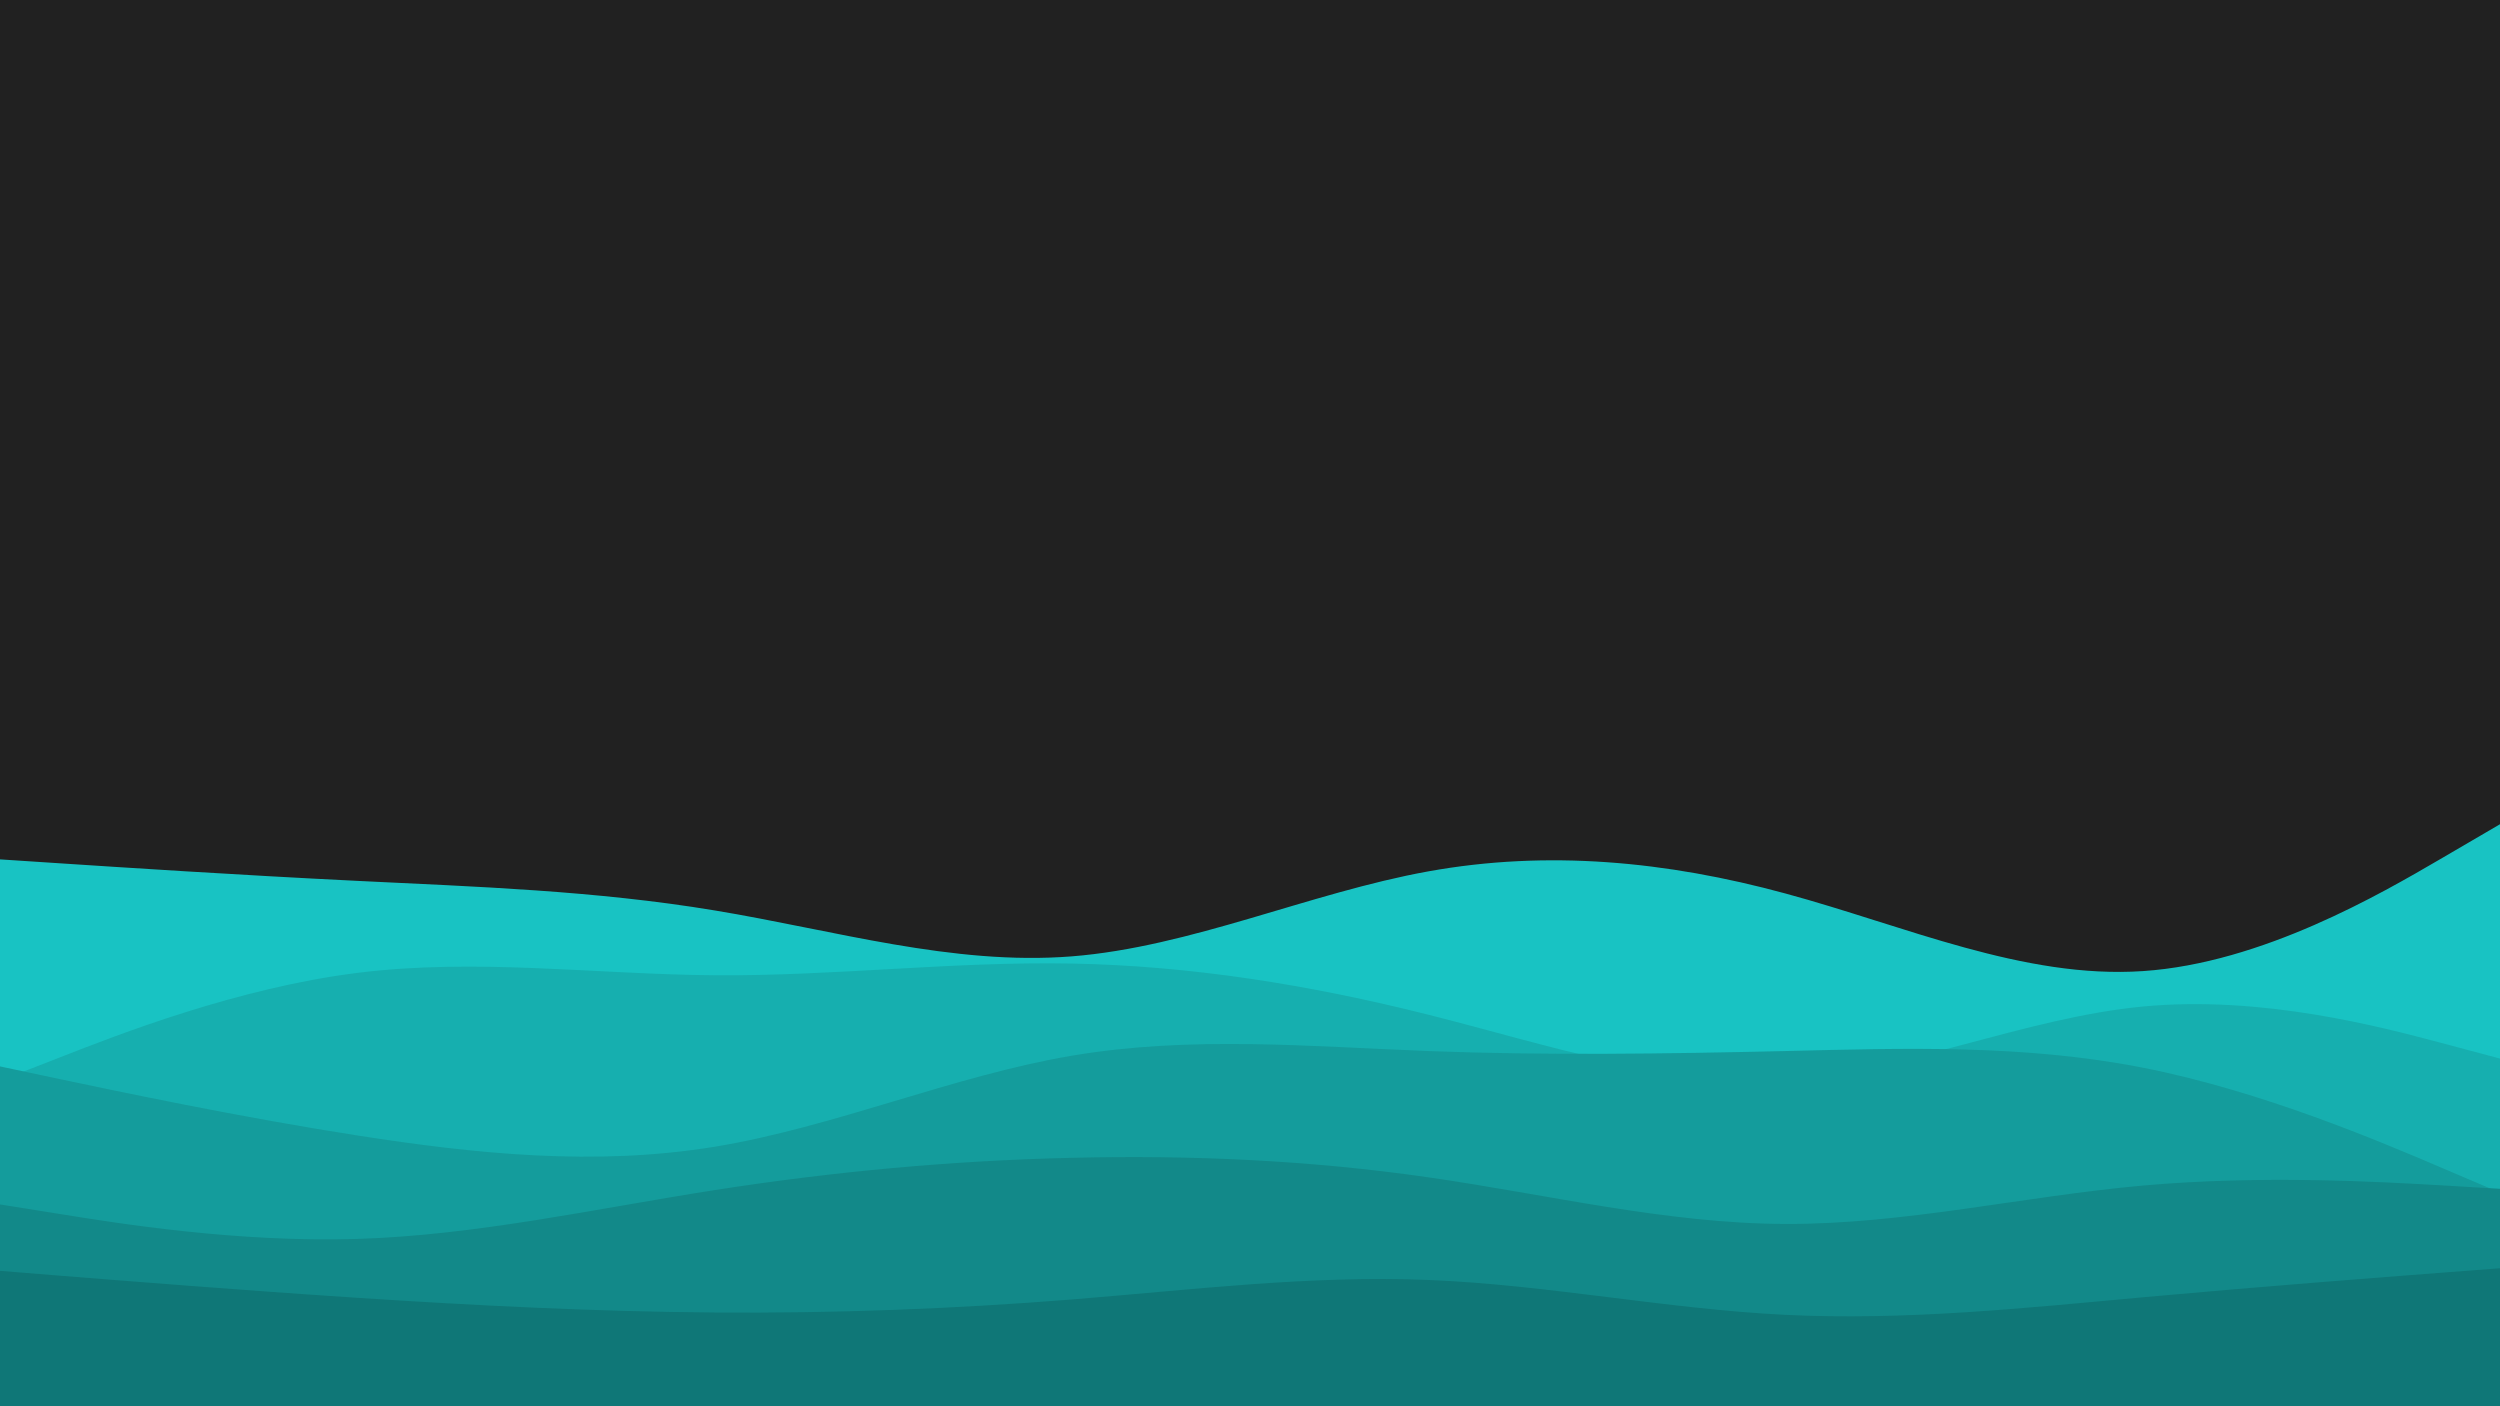 <svg id="visual" viewBox="0 0 1920 1080" width="1920" height="1080" xmlns="http://www.w3.org/2000/svg" xmlns:xlink="http://www.w3.org/1999/xlink" version="1.1"><rect x="0" y="0" width="1920" height="1080" fill="#212121"></rect><path d="M0 660L45.7 663C91.3 666 182.7 672 274.2 676.5C365.7 681 457.3 684 548.8 699.2C640.3 714.3 731.7 741.7 823 734.5C914.3 727.3 1005.7 685.7 1097 669.2C1188.3 652.7 1279.7 661.3 1371.2 686.2C1462.7 711 1554.3 752 1645.8 745.8C1737.3 739.7 1828.7 686.3 1874.3 659.7L1920 633L1920 1081L1874.3 1081C1828.7 1081 1737.3 1081 1645.8 1081C1554.3 1081 1462.7 1081 1371.2 1081C1279.7 1081 1188.3 1081 1097 1081C1005.7 1081 914.3 1081 823 1081C731.7 1081 640.3 1081 548.8 1081C457.3 1081 365.7 1081 274.2 1081C182.7 1081 91.3 1081 45.7 1081L0 1081Z" fill="#18c3c3"></path><path d="M0 830L45.7 812.2C91.3 794.3 182.7 758.7 274.2 747.2C365.7 735.7 457.3 748.3 548.8 749C640.3 749.7 731.7 738.3 823 740C914.3 741.7 1005.7 756.3 1097 779.3C1188.3 802.3 1279.7 833.7 1371.2 828.5C1462.7 823.3 1554.3 781.7 1645.8 773C1737.3 764.3 1828.7 788.7 1874.3 800.8L1920 813L1920 1081L1874.3 1081C1828.7 1081 1737.3 1081 1645.8 1081C1554.3 1081 1462.7 1081 1371.2 1081C1279.7 1081 1188.3 1081 1097 1081C1005.7 1081 914.3 1081 823 1081C731.7 1081 640.3 1081 548.8 1081C457.3 1081 365.7 1081 274.2 1081C182.7 1081 91.3 1081 45.7 1081L0 1081Z" fill="#16afaf"></path><path d="M0 819L45.7 828.7C91.3 838.3 182.7 857.7 274.2 872C365.7 886.3 457.3 895.7 548.8 880.7C640.3 865.7 731.7 826.3 823 810.8C914.3 795.3 1005.7 803.7 1097 807.2C1188.3 810.7 1279.7 809.3 1371.2 807.2C1462.7 805 1554.3 802 1645.8 820C1737.3 838 1828.7 877 1874.3 896.5L1920 916L1920 1081L1874.3 1081C1828.7 1081 1737.3 1081 1645.8 1081C1554.3 1081 1462.7 1081 1371.2 1081C1279.7 1081 1188.3 1081 1097 1081C1005.7 1081 914.3 1081 823 1081C731.7 1081 640.3 1081 548.8 1081C457.3 1081 365.7 1081 274.2 1081C182.7 1081 91.3 1081 45.7 1081L0 1081Z" fill="#149c9c"></path><path d="M0 925L45.7 932.3C91.3 939.7 182.7 954.3 274.2 951.5C365.7 948.7 457.3 928.3 548.8 914C640.3 899.7 731.7 891.3 823 889.2C914.3 887 1005.7 891 1097 904.2C1188.3 917.3 1279.7 939.7 1371.2 940C1462.7 940.3 1554.3 918.7 1645.8 910.5C1737.3 902.3 1828.7 907.7 1874.3 910.3L1920 913L1920 1081L1874.3 1081C1828.7 1081 1737.3 1081 1645.8 1081C1554.3 1081 1462.7 1081 1371.2 1081C1279.7 1081 1188.3 1081 1097 1081C1005.7 1081 914.3 1081 823 1081C731.7 1081 640.3 1081 548.8 1081C457.3 1081 365.7 1081 274.2 1081C182.7 1081 91.3 1081 45.7 1081L0 1081Z" fill="#128989"></path><path d="M0 976L45.7 979.7C91.3 983.3 182.7 990.7 274.2 996.7C365.7 1002.7 457.3 1007.3 548.8 1008C640.3 1008.7 731.7 1005.3 823 998C914.3 990.7 1005.7 979.3 1097 983C1188.3 986.7 1279.7 1005.3 1371.2 1009.8C1462.7 1014.3 1554.3 1004.7 1645.8 996.3C1737.3 988 1828.7 981 1874.3 977.5L1920 974L1920 1081L1874.3 1081C1828.7 1081 1737.3 1081 1645.8 1081C1554.3 1081 1462.7 1081 1371.2 1081C1279.7 1081 1188.3 1081 1097 1081C1005.7 1081 914.3 1081 823 1081C731.7 1081 640.3 1081 548.8 1081C457.3 1081 365.7 1081 274.2 1081C182.7 1081 91.3 1081 45.7 1081L0 1081Z" fill="#0f7777"></path></svg>